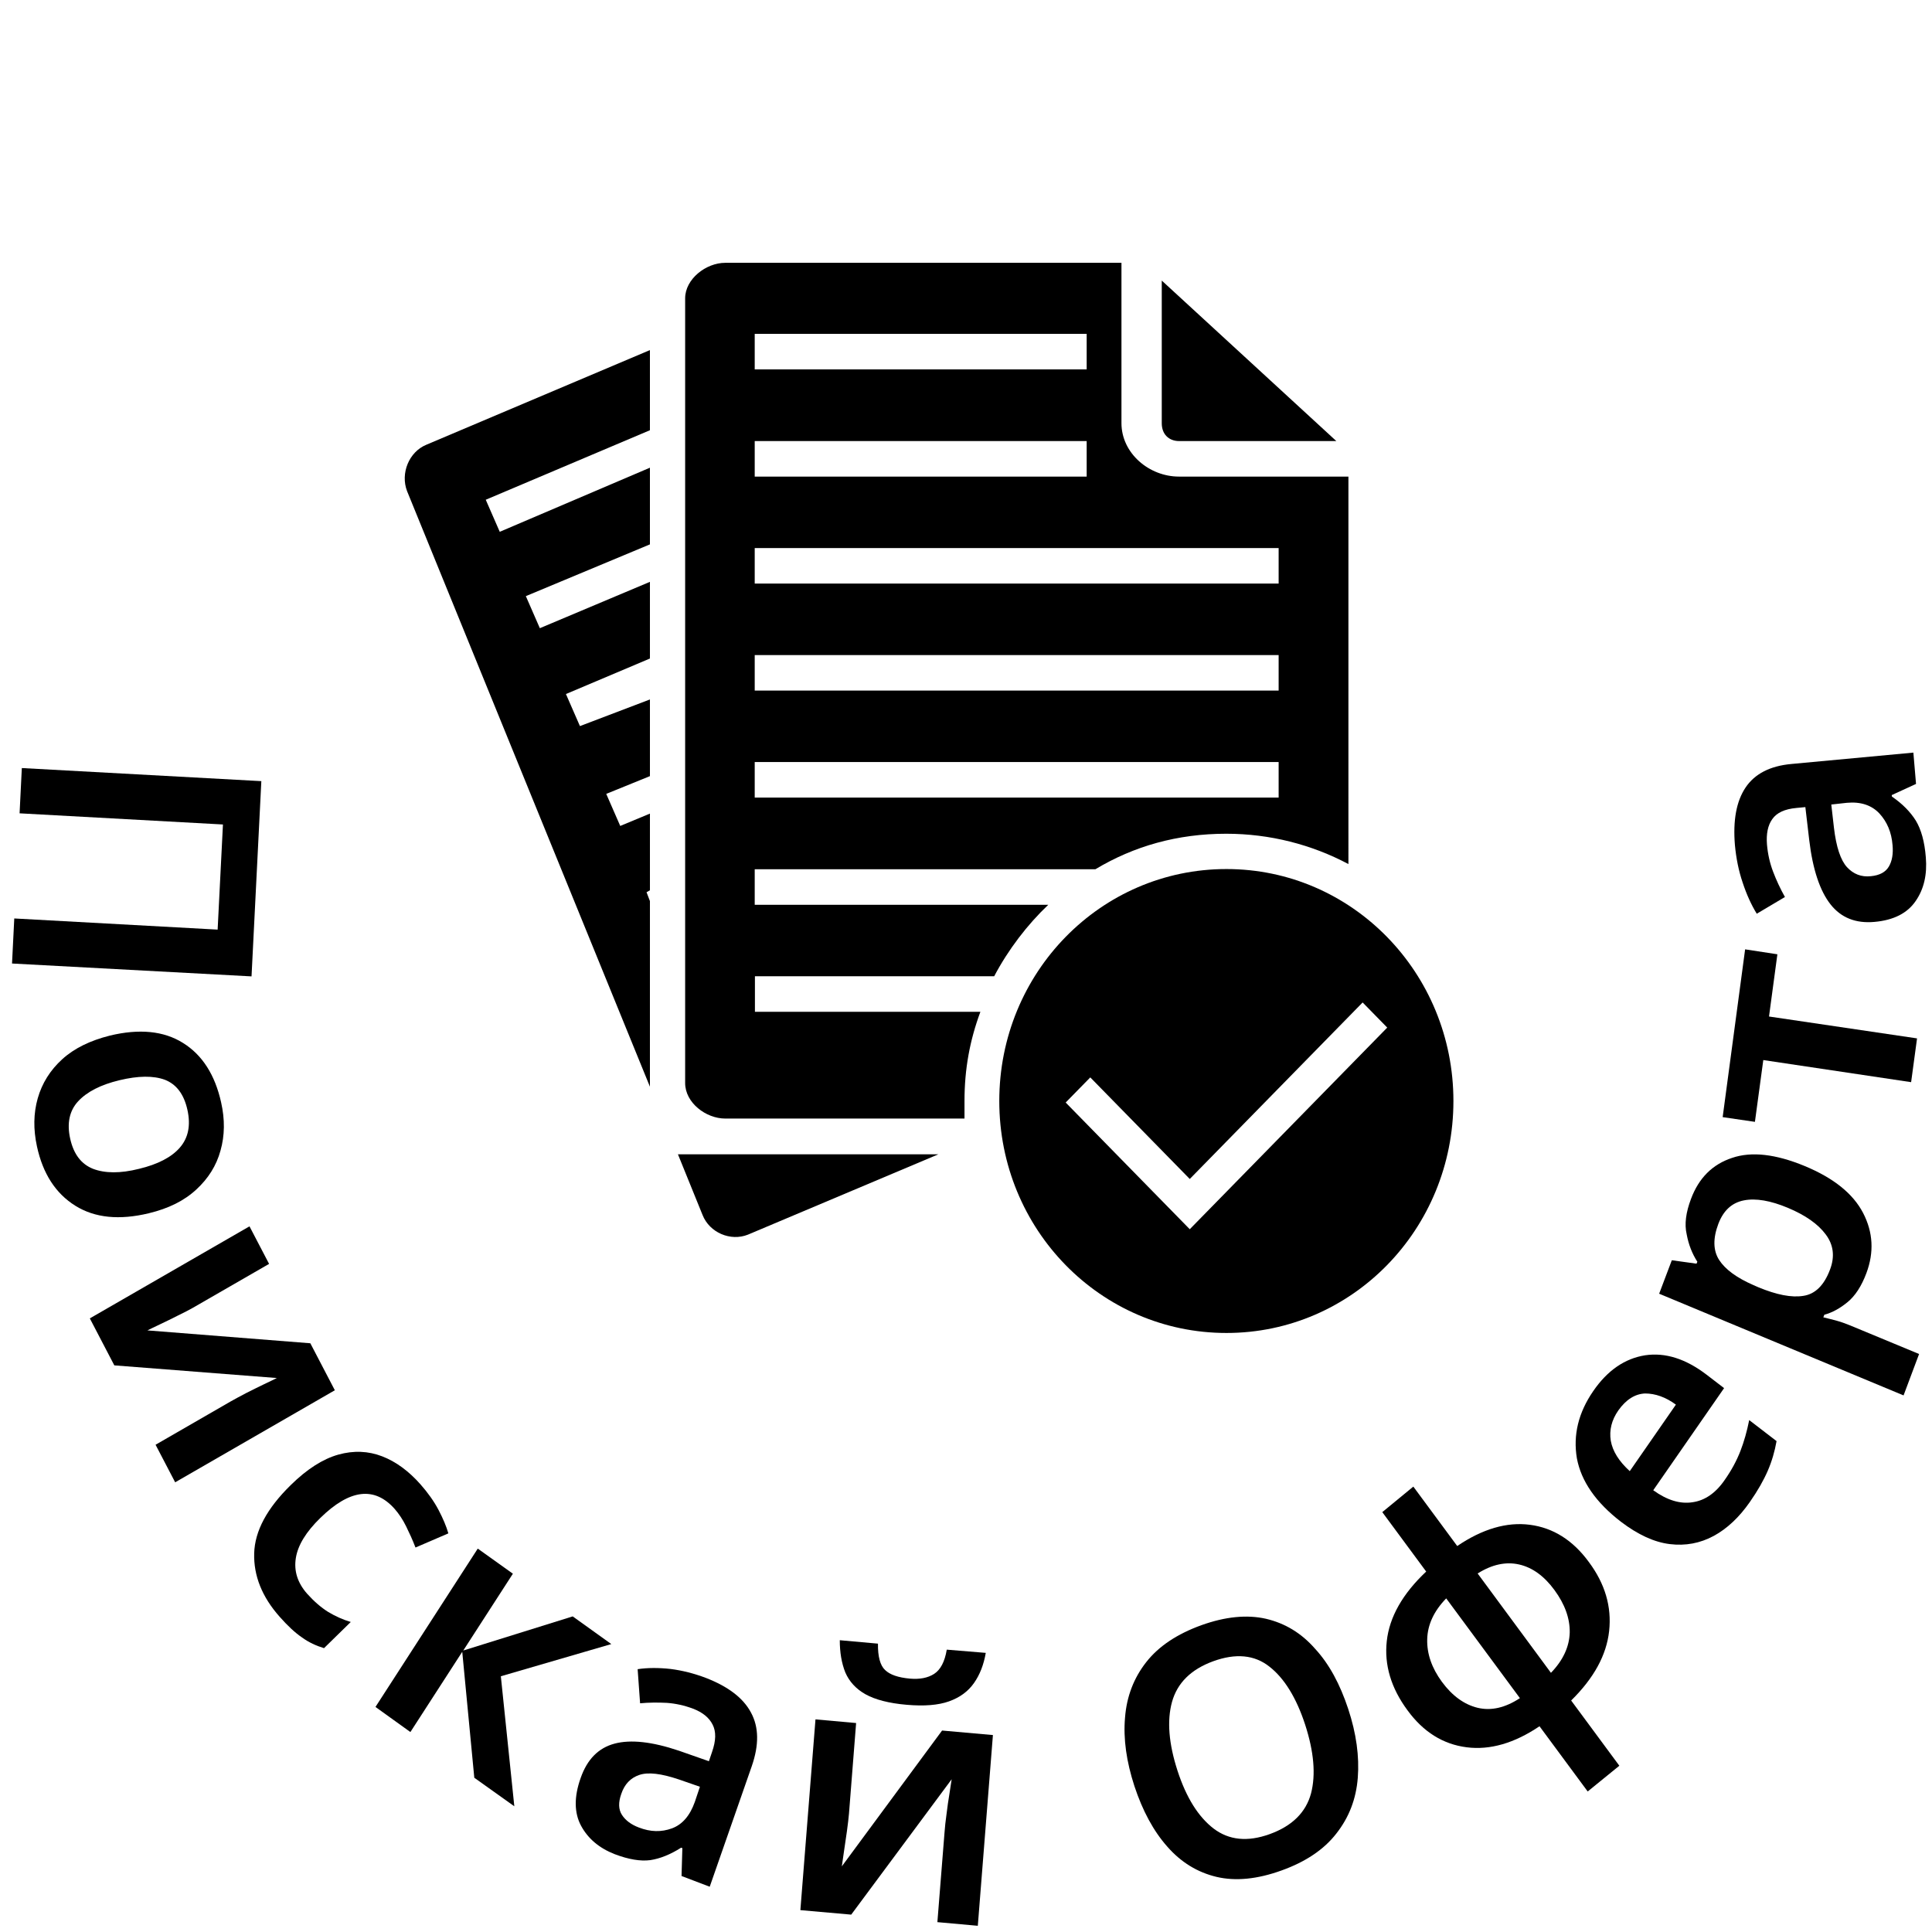 <?xml version="1.0" encoding="UTF-8" standalone="no"?>
<!-- Generator: Adobe Illustrator 27.5.0, SVG Export Plug-In . SVG Version: 6.00 Build 0)  -->

<svg
   version="1.1"
   id="svg106"
   x="0px"
   y="0px"
   viewBox="0 0 950 950"
   xml:space="preserve"
   sodipodi:docname="offernew-dark.svg"
   width="950"
   height="950"
   inkscape:version="1.1.2 (0a00cf5339, 2022-02-04)"
   xmlns:inkscape="http://www.inkscape.org/namespaces/inkscape"
   xmlns:sodipodi="http://sodipodi.sourceforge.net/DTD/sodipodi-0.dtd"
   xmlns="http://www.w3.org/2000/svg"
   xmlns:svg="http://www.w3.org/2000/svg"
   xmlns:ns="&amp;ns_sfw;"><defs
   id="defs43" /><sodipodi:namedview
   id="namedview41"
   pagecolor="#ffffff"
   bordercolor="#666666"
   borderopacity="1.0"
   inkscape:pageshadow="2"
   inkscape:pageopacity="0.0"
   inkscape:pagecheckerboard="0"
   showgrid="false"
   height="800px"
   inkscape:zoom="0.41300908"
   inkscape:cx="307.49929"
   inkscape:cy="309.92055"
   inkscape:window-width="1853"
   inkscape:window-height="1043"
   inkscape:window-x="1987"
   inkscape:window-y="0"
   inkscape:window-maximized="1"
   inkscape:current-layer="g38" />
<g
   id="g38">
	<g
   id="g104_00000152973289229197302480000014942408881332916374_"
   transform="matrix(1.043,0,0,1.065,-99.389,111.34)">
		<path
   id="path52-3_00000020361947683279206400000011214097546587178910_"
   d="m 643,25 v 65.9 c 0,5 3.3,8.2 8.2,8.2 h 74.1 z" />
		<path
   id="path54-6_00000133493627813125213310000017546793776557919129_"
   d="m 401.7,311.5 -1.6,-4.1 1.6,-0.9 v -35.4 l -14,5.7 -6.6,-14.8 20.6,-8.2 v -35.4 l -33,12.3 -6.6,-14.8 39.6,-16.4 v -35.4 l -51.9,21.4 -6.6,-14.8 58.5,-23.9 v -35.4 l -70.8,29.6 -6.6,-14.8 77.4,-32.1 v -37 l -105.4,43.7 c -8.2,3.3 -12.3,13.2 -9.1,21.4 l 114.5,275 z" />
		<path
   id="path56-7_00000045597067171577892130000005838545068071754626_"
   d="m 414.9,428.4 11.6,28 c 3.3,8.2 13.2,12.3 21.4,9.1 l 89.8,-37.1 z" />
		<path
   id="path58-5_00000044153720013698782990000009600461090050687165_"
   d="m 550,403.8 c 0,-14.8 2.5,-28 7.5,-41.2 H 451.2 V 346.2 H 564 c 6.6,-12.3 15.7,-23.9 25.5,-33 H 451.1 v -16.4 h 160.6 c 18.2,-10.7 38.7,-16.4 61.7,-16.4 20.6,0 40.3,5 57.6,14 V 115.5 h -79.9 c -14,0 -27.1,-10.7 -27.1,-24.7 v -74 H 437.2 c -9.1,0 -18.9,7.5 -18.9,16.4 v 362.3 c 0,9.1 9.8,16.4 18.9,16.4 H 550 Z M 451.1,49.6 H 607.6 V 66 H 451.1 Z m 0,49.5 h 156.5 v 16.4 H 451.1 Z m 0,49.4 h 247 v 16.4 h -247 z m 0,49.4 h 247 v 16.4 h -247 z m 0,49.4 h 247 v 16.4 h -247 z" />
		<path
   id="path60-3_00000176726215155063301450000015401870115445752483_"
   d="m 673.5,296.7 c -59.3,0 -107.1,47.8 -107.1,107.1 0,59.3 47.8,107.1 107.1,107.1 59.3,0 107,-47.9 107,-107.1 0,-59.2 -47.8,-107.1 -107,-107.1 z m -17.3,166.3 -58.5,-58.5 11.6,-11.6 46.9,46.9 81.5,-81.5 11.6,11.6 z" />
	</g>
	<g
   id="g36"
   transform="matrix(1.004,0,0,1.055,5.914,184.706)">
		<path
   d="m 4.8,182.9 117.3,6.1 -4.8,91 -117.3,-6 1.1,-21 99.6,5.2 2.6,-49 L 3.7,204 Z"
   id="path10" />
		<path
   d="m 67,390.4 c -14.4,3.3 -26.4,2.2 -36,-3.5 -9.6,-5.7 -15.9,-14.9 -18.8,-27.7 -1.8,-7.9 -1.7,-15.4 0.4,-22.4 2.1,-7 6.1,-13.1 12,-18.2 5.9,-5.1 13.7,-8.7 23.3,-11 14.4,-3.3 26.4,-2.2 35.8,3.4 9.5,5.6 15.7,14.9 18.7,27.7 1.9,8 1.8,15.5 -0.3,22.5 -2,7 -6,13 -11.8,18.1 -6,5.3 -13.7,8.9 -23.3,11.1 z m -14.4,-62 c -9.2,2.1 -15.9,5.4 -20.2,9.8 -4.3,4.4 -5.6,10.3 -3.9,17.5 1.7,7.2 5.4,11.8 11.2,14 5.8,2.1 13.3,2.2 22.5,0 9.2,-2.1 15.9,-5.4 20,-9.9 4.1,-4.5 5.4,-10.3 3.7,-17.6 -1.7,-7.3 -5.4,-11.9 -11,-14 -5.7,-2 -13.1,-1.9 -22.3,0.2 z"
   id="path12" />
		<path
   d="m 125.9,414 -37.2,20.4 c -1.7,0.9 -4.2,2.2 -7.3,3.6 -3.1,1.5 -6.1,2.9 -9,4.2 -2.8,1.3 -4.9,2.2 -6.1,2.8 l 79.8,6 12,21.9 -78.2,42.9 -9.6,-17.5 36.8,-20.2 c 2.2,-1.2 4.8,-2.5 7.8,-4 3,-1.4 5.8,-2.8 8.5,-4 2.7,-1.2 4.8,-2.2 6.3,-2.9 l -79.6,-5.9 -12,-21.9 78.2,-42.9 z"
   id="path14" />
		<path
   d="m 131.1,578.5 c -8.7,-9.3 -12.8,-19.2 -12.5,-29.6 0.3,-10.4 6.3,-21 17.9,-31.8 8,-7.5 15.8,-12.2 23.3,-14.2 7.5,-2 14.7,-1.7 21.5,0.8 6.8,2.5 13,6.9 18.7,13 3.7,4 6.7,8 8.9,12 2.2,4 3.8,7.6 4.8,10.9 l -16.1,6.6 c -1.4,-3.5 -3,-6.8 -4.6,-9.9 -1.6,-3.1 -3.5,-5.8 -5.6,-8.1 -9.9,-10.6 -22,-9.2 -36.4,4.2 -7,6.5 -11,12.7 -12,18.7 -1,6 0.8,11.5 5.5,16.6 3.4,3.6 6.8,6.4 10.3,8.5 3.5,2 7.2,3.6 11.1,4.7 l -13.1,12.2 c -3.8,-1.1 -7.5,-2.7 -10.8,-5 -3.4,-2.2 -7,-5.4 -10.9,-9.6 z"
   id="path16" />
		<path
   d="m 274.6,578.3 18.9,12.9 -54.1,15 6.6,60.6 -19.6,-13.3 -5.9,-58.7 -25.4,37.4 -17.1,-11.7 50.1,-73.8 17.2,11.7 -24.3,35.8 z"
   id="path18" />
		<path
   d="m 339.9,607 c 10.8,4 18.2,9.3 22,16.1 3.9,6.8 4,15.1 0.4,25 l -20.6,56.2 -13.8,-5 0.4,-13 -0.6,-0.2 c -5.3,3.2 -10.3,5.1 -15.1,5.8 -4.8,0.6 -10.6,-0.3 -17.5,-2.8 -7.5,-2.8 -13,-7.2 -16.4,-13.2 -3.4,-6 -3.5,-13.5 -0.2,-22.3 3.2,-8.7 8.7,-14 16.6,-16 7.9,-2 18.4,-0.9 31.5,3.3 l 14.7,4.9 1.5,-4.2 c 2,-5.4 2.1,-9.6 0.3,-12.9 -1.7,-3.2 -4.9,-5.7 -9.6,-7.4 -4.2,-1.5 -8.5,-2.4 -12.8,-2.7 -4.3,-0.2 -8.7,-0.2 -13.1,0.2 l -1.2,-15.9 c 4.9,-0.7 10.3,-0.7 16.1,-0.1 5.8,0.7 11.6,2.1 17.4,4.2 z m -3,50.7 -10.3,-3.4 c -8.7,-2.8 -15.1,-3.5 -19.4,-2.1 -4.3,1.4 -7.2,4.3 -8.8,8.8 -1.5,4 -1.4,7.3 0.3,9.8 1.7,2.5 4.4,4.5 8.3,5.9 5.7,2.1 11,2.2 16.2,0.4 5.1,-1.8 8.8,-5.9 11.2,-12.3 z"
   id="path20" />
		<path
   d="m 413.4,628 -3.5,42.3 c -0.2,2 -0.5,4.7 -1,8.1 -0.5,3.4 -1,6.7 -1.5,9.8 -0.5,3.1 -0.8,5.3 -1,6.6 l 49.1,-63.3 24.9,2.1 -7.4,88.9 -19.8,-1.7 3.5,-41.8 c 0.2,-2.5 0.5,-5.4 1,-8.7 0.4,-3.3 0.9,-6.4 1.4,-9.3 0.5,-2.9 0.8,-5.2 1.1,-6.8 l -49.2,63.1 -24.9,-2.1 7.4,-88.9 z m 63.5,-32.7 c -1,5.5 -2.9,10.2 -5.8,14.1 -2.9,3.9 -6.9,6.7 -12.2,8.5 -5.3,1.8 -12.2,2.3 -20.7,1.6 -8.7,-0.7 -15.5,-2.4 -20.2,-4.9 -4.7,-2.5 -8,-6 -9.9,-10.2 -1.8,-4.3 -2.7,-9.3 -2.7,-15 l 18.7,1.6 c -0.1,6 1.1,10.2 3.5,12.3 2.4,2.2 6.4,3.5 12.1,4 4.8,0.4 8.8,-0.3 11.9,-2.2 3.1,-1.9 5.2,-5.6 6.2,-11.3 z"
   id="path22" />
		<path
   d="m 654.4,621.4 c 4,11.5 5.5,22.2 4.7,32.1 -0.8,9.9 -4.3,18.5 -10.5,26 -6.1,7.5 -15.1,13.2 -26.8,17.2 -11.9,4.1 -22.6,5.1 -31.9,3 -9.3,-2.1 -17.4,-6.8 -24.1,-14.1 -6.8,-7.3 -12.1,-16.7 -16.1,-28.2 -3.9,-11.4 -5.5,-22 -4.6,-31.9 0.8,-9.9 4.3,-18.5 10.4,-25.9 6.1,-7.4 15.1,-13.1 27,-17.2 11.7,-4 22.3,-5 31.6,-3 9.4,2.1 17.4,6.7 24.1,14 6.9,7.1 12.2,16.5 16.2,28 z m -83.6,28.8 c 4.3,12.6 10.2,21.5 17.7,27 7.5,5.4 16.6,6.3 27.4,2.6 11.1,-3.8 17.8,-10.2 20.3,-19 2.4,-8.8 1.4,-19.5 -2.9,-32.1 -4.3,-12.5 -10.2,-21.6 -17.5,-27 -7.3,-5.5 -16.5,-6.3 -27.5,-2.5 -10.9,3.8 -17.6,10.1 -20.2,19 -2.5,8.7 -1.6,19.4 2.7,32 z"
   id="path24" />
		<path
   d="m 686.3,517.8 21.5,27.7 c 12.4,-8 24.3,-11.3 35.6,-9.9 11.3,1.4 21,7.1 28.9,17.4 7.9,10.1 11.2,20.8 9.9,32.1 -1.3,11.3 -7.5,22 -18.6,32.4 l 23.6,30.4 -15.5,12 -23.6,-30.4 c -12.3,7.9 -24.2,11.2 -35.7,9.8 -11.5,-1.4 -21.2,-7.1 -29,-17.3 -8,-10.3 -11.4,-21.1 -10.1,-32.2 1.3,-11.2 7.7,-22 19.3,-32.4 l -21.5,-27.7 z m 16.1,52.1 c -6,5.9 -9.1,12.2 -9.3,19 -0.2,6.8 2.2,13.4 7.2,19.9 5.1,6.6 11,10.6 17.5,12.1 6.6,1.5 13.5,0 20.7,-4.5 z m 15.4,-11.6 35.9,46.3 c 6,-5.9 9,-12.2 9.2,-18.8 0.1,-6.6 -2.4,-13.2 -7.5,-19.8 -5,-6.5 -10.8,-10.5 -17.3,-11.9 -6.5,-1.4 -13.3,0 -20.3,4.2 z"
   id="path26" />
		<path
   d="m 774.4,473.3 c 7,-9.7 15.5,-15.2 25.4,-16.7 9.9,-1.4 19.9,1.6 30.2,9.1 l 8.5,6.2 -34.7,47.6 c 6.7,4.6 13.1,6.5 19.2,5.6 6.1,-0.8 11.4,-4.3 15.8,-10.4 3.4,-4.6 5.9,-9.1 7.7,-13.5 1.8,-4.4 3.2,-9.2 4.3,-14.4 l 13.4,9.8 c -0.9,4.8 -2.3,9.4 -4.3,13.8 -2,4.4 -4.9,9.3 -8.8,14.6 -5.2,7.1 -11.1,12.4 -17.7,15.8 -6.6,3.4 -13.8,4.7 -21.5,3.8 -7.7,-0.9 -15.6,-4.4 -23.9,-10.4 -12.3,-9 -19.5,-18.9 -21.6,-29.6 -1.9,-10.8 0.7,-21.2 8,-31.3 z m 12.3,9 c -3.3,4.5 -4.5,9.2 -3.7,14.1 0.9,4.9 4,9.6 9.3,14.2 l 22.6,-31 c -5,-3.5 -10.1,-5.2 -15.1,-5.2 -4.9,0.2 -9.3,2.8 -13.1,7.9 z"
   id="path28" />
		<path
   d="m 822.3,383.7 c 3.8,-9.7 10.5,-16.1 20.1,-19.1 9.5,-3.1 21.4,-1.8 35.6,3.8 14.2,5.6 23.7,12.9 28.6,21.9 4.9,9 5.4,18.3 1.6,28 -2.4,6.1 -5.5,10.6 -9.2,13.5 -3.7,2.9 -7.5,4.9 -11.4,5.9 l -0.5,1.2 c 2.1,0.5 4.3,1 6.6,1.6 2.3,0.6 4.5,1.4 6.6,2.2 l 33.7,13.3 -7.6,19.3 -119.7,-47.4 6.2,-15.6 12.1,1.6 0.4,-0.9 c -2.5,-3.7 -4.3,-8 -5.2,-12.7 -1.2,-4.8 -0.4,-10.3 2.1,-16.6 z m 13.4,11.6 c -2.7,6.8 -2.6,12.5 0.4,16.9 3,4.4 8.6,8.3 16.8,11.7 l 2.4,1 c 8.9,3.5 16.2,4.9 22,4 5.8,-0.8 10.2,-4.9 13.1,-12.3 2.4,-6 1.7,-11.5 -2.1,-16.3 -3.8,-4.9 -10,-9 -18.5,-12.4 -8.5,-3.4 -15.8,-4.6 -21.6,-3.5 -5.9,1.1 -10,4.7 -12.5,10.9 z"
   id="path30" />
		<path
   d="m 864.6,269.7 -4.1,29 72.5,10.2 -2.9,20.4 -72.4,-10.3 -4.1,28.8 -15.8,-2.2 11,-78.2 z"
   id="path32" />
		<path
   d="m 843.8,218.8 c -1,-11.5 0.7,-20.4 5.2,-26.8 4.5,-6.4 12,-10.1 22.5,-11 l 59.7,-5.3 1.3,14.6 -11.9,5.2 0.1,0.7 c 5.2,3.4 9,7.1 11.7,11.2 2.6,4.1 4.3,9.8 4.9,17.1 0.7,8 -0.9,14.8 -5,20.4 -4,5.6 -10.7,8.9 -20.1,9.7 -9.2,0.8 -16.4,-1.9 -21.6,-8.2 -5.2,-6.3 -8.7,-16.3 -10.4,-29.9 l -1.9,-15.4 -4.4,0.4 c -5.7,0.5 -9.6,2.2 -11.8,5.2 -2.2,2.9 -3,6.9 -2.6,11.8 0.4,4.5 1.4,8.7 3,12.7 1.6,4 3.5,7.9 5.8,11.8 l -13.8,7.8 c -2.7,-4.2 -5,-9 -6.9,-14.5 -2,-5.6 -3.2,-11.4 -3.8,-17.5 z m 47.2,-18.9 1.3,10.8 c 1.1,9 3.3,15.2 6.4,18.4 3.1,3.2 7,4.7 11.7,4.2 4.3,-0.4 7.2,-1.9 8.8,-4.5 1.6,-2.6 2.2,-6 1.8,-10 -0.5,-6 -2.7,-10.9 -6.5,-14.8 -3.8,-3.8 -9.1,-5.5 -15.9,-4.9 z"
   id="path34" />
	</g>
</g>
</svg>
